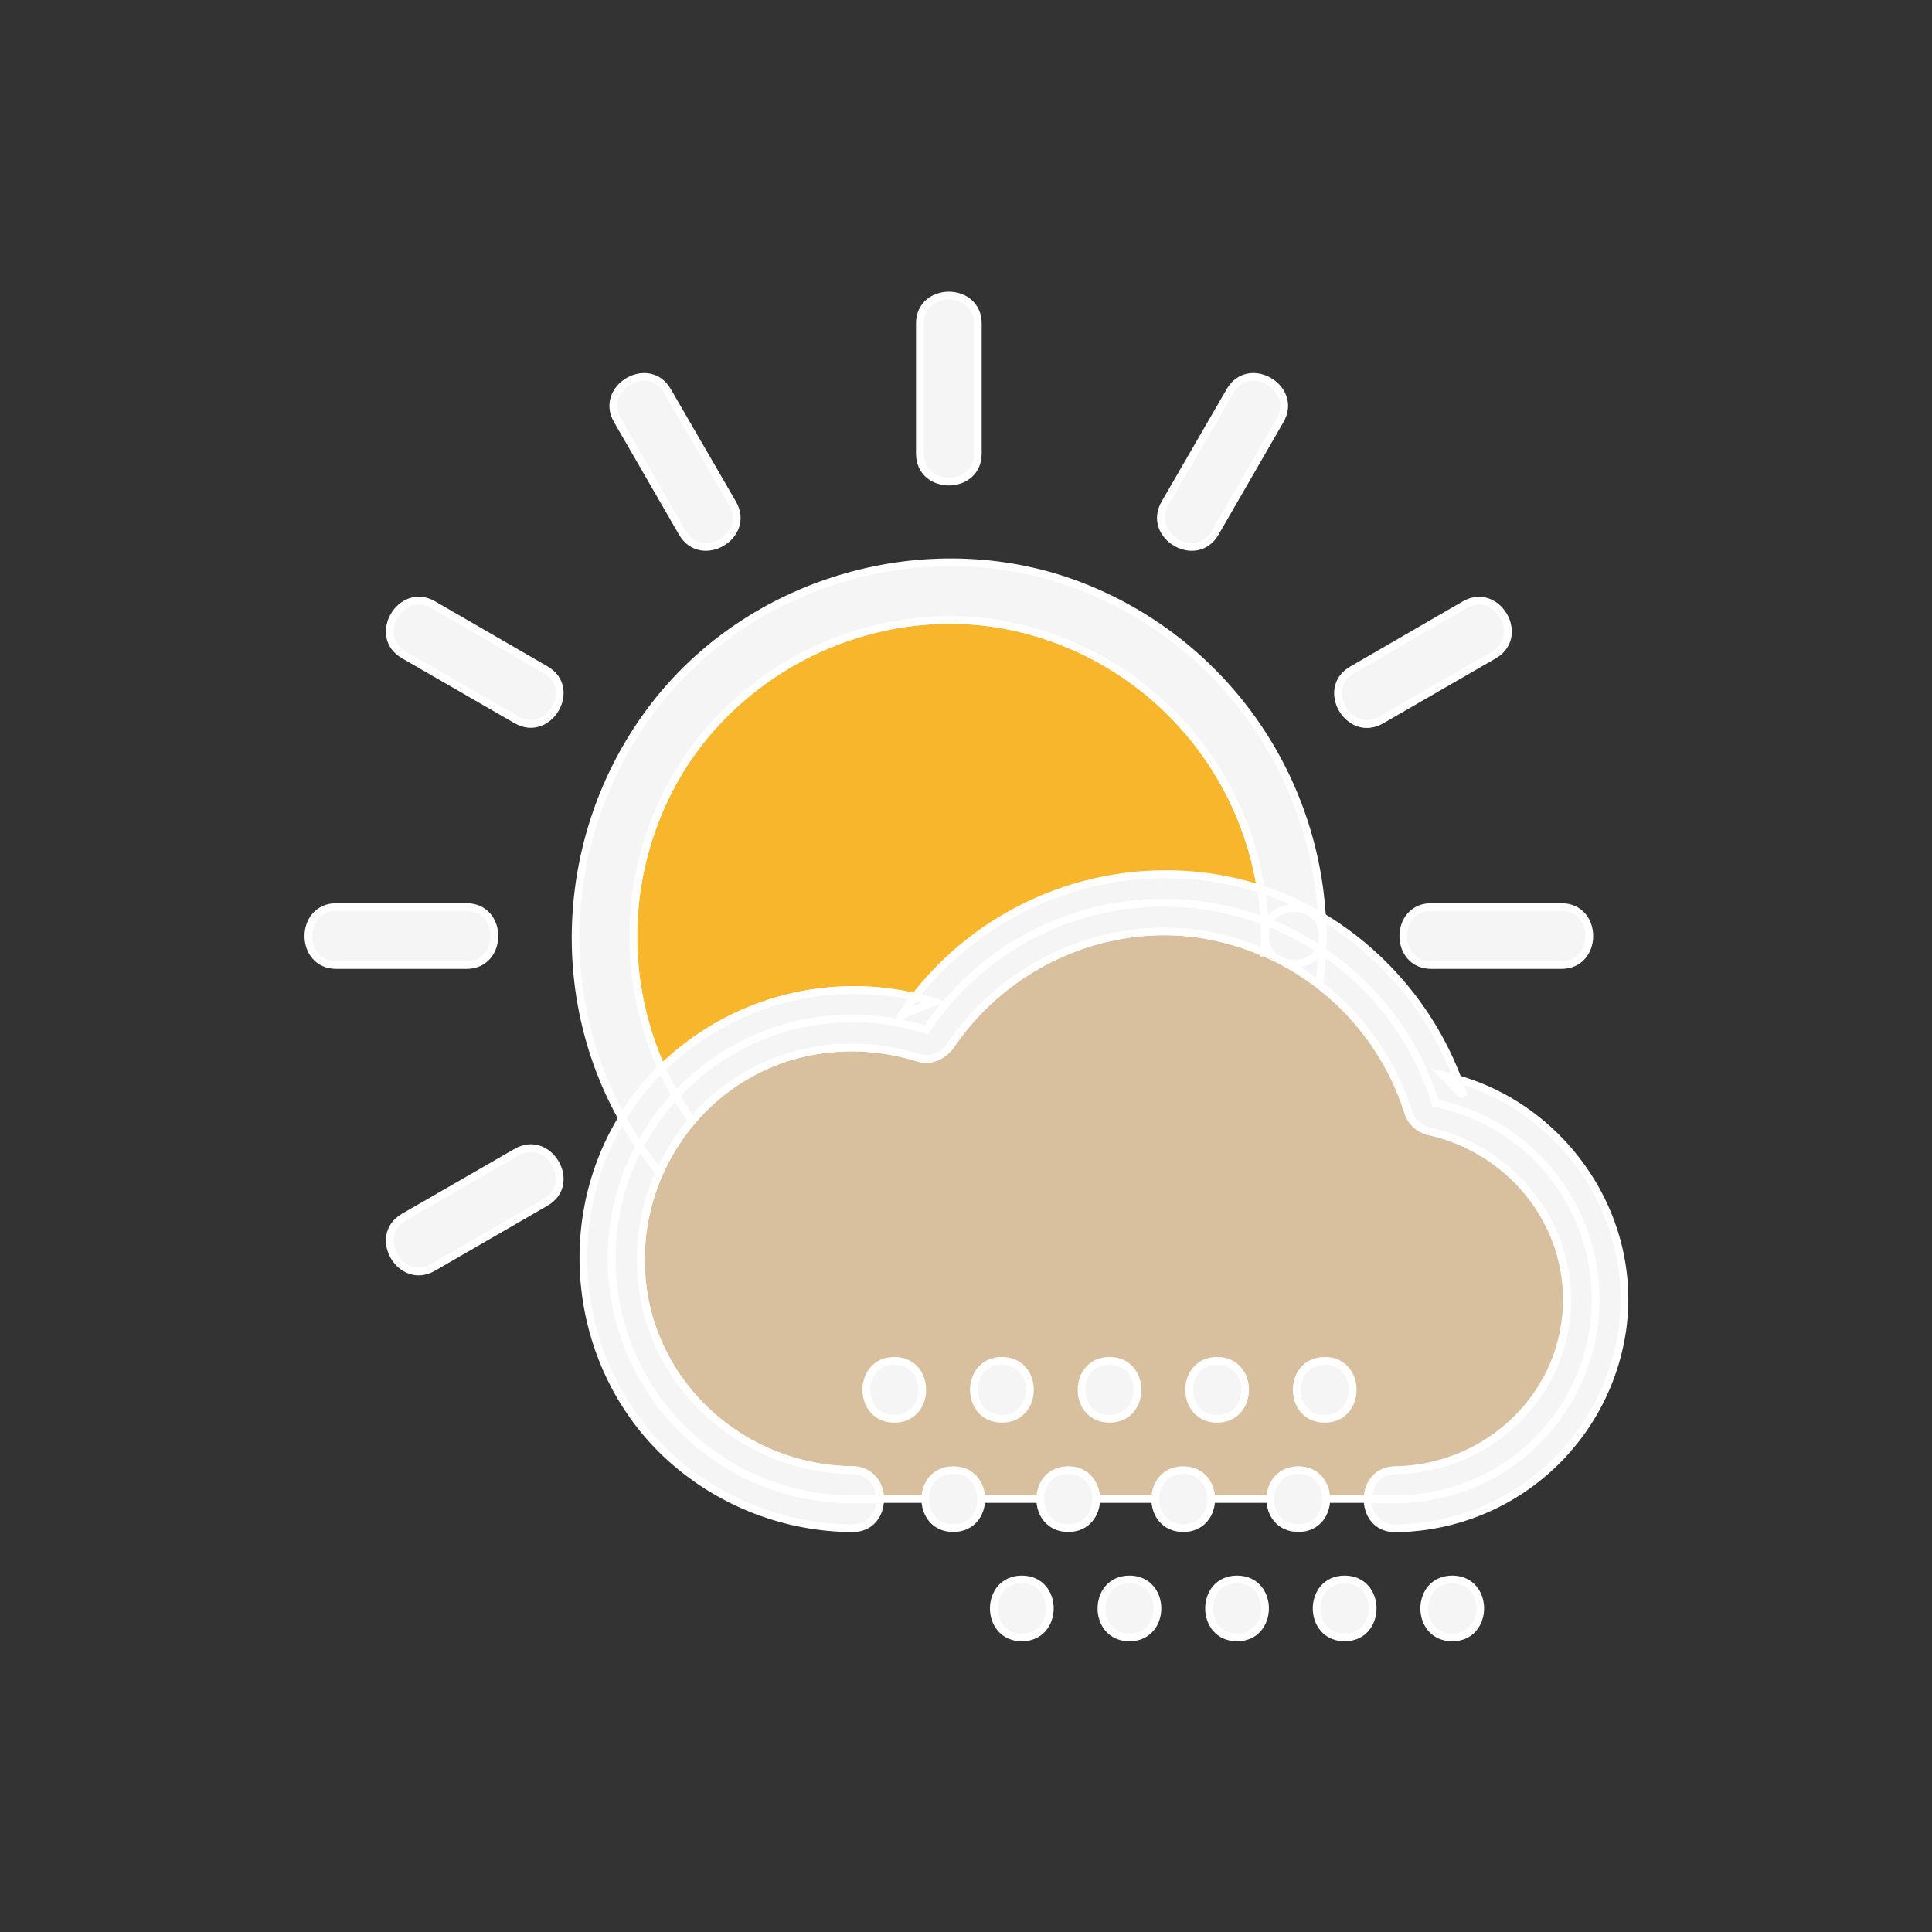 <?xml version="1.0"?><svg viewBox="0 0 500 500" xmlns="http://www.w3.org/2000/svg"><rect x="0" y="0" width="500" height="500" fill="#333333" stroke="none"/><defs>
<style>
  .cls-1 {
    fill: #f5f5f5;        
    stroke: white;        /* white outline */
    stroke-width: 2;      /* thickness of outline */
  }

  .cls-2 {
    fill: #d8bf9e;        /* beige fill */
    stroke: white;        /* white outline */
    stroke-width: 2;
  }

  .cls-3 {
    fill: #f8b62d;        /* yellow fill */
    stroke: white;        /* white outline */
    stroke-width: 2;
  }
</style>
</defs><title/><g data-name="图层 1" id="图层_1"><path class="cls-1" d="M404.07,234.75c9.67,0,9.65,15,0,15H370.42c-9.67,0-9.65-15,0-15Z"/><path class="cls-1" d="M341.39,254.91q.61-4.35.82-8.78a73.85,73.85,0,0,1,29.32,39.37A51.76,51.76,0,0,1,361.19,388H354c0-3.72,2.46-7.44,7.24-7.5,22-.3,41.21-16.61,44-38.71,2.89-23.28-13.08-44.14-35.61-49a7.53,7.53,0,0,1-5.24-5.23A66.86,66.86,0,0,0,341.39,254.91Z"/><path class="cls-1" d="M379.05,156.51c8.38-4.84,15.93,8.13,7.57,13l-29.14,16.82c-8.39,4.84-15.93-8.12-7.57-12.95Z"/><path class="cls-1" d="M412.94,336.22a51.77,51.77,0,0,0-41.41-50.72,73.85,73.85,0,0,0-29.32-39.37c.06-1.1.1-2.2.11-3.31v-.08c0-.14,0-.28,0-.42v-.07c0-.17,0-.34,0-.51,0-1.5-.09-3-.17-4.47a83.66,83.66,0,0,1,35.1,42c-1.23-.35-2.46-.68-3.73-.95l5.24,5.24c-.46-1.45-1-2.87-1.51-4.29,27.43,7.89,46.27,35.15,42.73,63.91a59.9,59.9,0,0,1-58.79,52.34c-4.88.06-7.29-3.72-7.24-7.5h7.24A51.75,51.75,0,0,0,412.94,336.22Z"/><path class="cls-1" d="M377.25,279.22c.54,1.42,1,2.84,1.51,4.29l-5.24-5.24C374.79,278.54,376,278.87,377.25,279.22Z"/><path class="cls-1" d="M341.56,245.7a7.28,7.28,0,0,0,.76-2.88c0,1.11-.05,2.21-.11,3.31Z"/><path class="cls-1" d="M341.56,245.7c-1.63,3.24-5.6,4.4-8.93,3.48-1-.51-1.91-1-2.89-1.48a7,7,0,0,1-2.41-5.45,7.49,7.49,0,0,1,.84-3.51A73.57,73.57,0,0,1,341.56,245.7Z"/><path class="cls-1" d="M342.33,242.32c0,.14,0,.28,0,.42v.08a7.28,7.28,0,0,1-.76,2.88,73.57,73.57,0,0,0-13.39-7c3.1-5.84,13.76-4.84,14.15,3,0,.17,0,.34,0,.51Z"/><path class="cls-1" d="M342.21,246.13q-.21,4.42-.82,8.78a67,67,0,0,0-8.76-5.73c3.33.92,7.3-.24,8.93-3.48Z"/><path class="cls-2" d="M332.63,249.18A67.21,67.21,0,0,1,364.3,287.5a7.53,7.53,0,0,0,5.24,5.23c22.53,4.89,38.5,25.75,35.61,49-2.75,22.1-22,38.41-44,38.71-4.78.06-7.2,3.78-7.24,7.5H227.78c0-3.73-2.44-7.45-7.24-7.5-24.5-.28-46.36-16.6-52.84-40.4a55.38,55.38,0,0,1,11.45-50,53.92,53.92,0,0,1,14.15-11.79c13.58-7.83,29.54-9.09,44.43-4.49,3.34,1,6.63-.74,8.47-3.45,14.64-21.54,41.42-33.14,67.15-28.1a66.85,66.85,0,0,1,13.82,4.31c.87.37,1.73.77,2.57,1.18S331.68,248.67,332.63,249.18Z"/><path class="cls-1" d="M318.34,101.19c4.83-8.37,17.79-.81,12.95,7.57L314.47,137.9c-4.83,8.37-17.79.81-13-7.57Z"/><path class="cls-1" d="M327.2,238.36a80.92,80.92,0,0,0-.89-8.28,77.83,77.83,0,0,1,15.84,7.19c.08,1.48.15,3,.17,4.47-.39-7.84-11.05-8.84-14.15-3Z"/><path class="cls-1" d="M327.2,238.36l1,.38a7.49,7.49,0,0,0-.84,3.51C327.32,240.94,327.27,239.65,327.2,238.36Z"/><path class="cls-1" d="M327.17,246.52c.09-1.42.15-2.85.16-4.27a7,7,0,0,0,2.41,5.45C328.9,247.29,328,246.89,327.17,246.52Z"/><path class="cls-1" d="M301.11,233.6a73.53,73.53,0,0,1,26.09,4.76c.07,1.29.12,2.58.13,3.89s-.07,2.85-.16,4.27a66.85,66.85,0,0,0-13.82-4.31c-25.73-5-52.51,6.56-67.15,28.1-1.84,2.71-5.13,4.48-8.47,3.45-14.89-4.6-30.85-3.34-44.43,4.49A53.92,53.92,0,0,0,179.15,290a74.39,74.39,0,0,1-4.29-6.55,62.19,62.19,0,0,1,58-18.76,62.94,62.94,0,0,1,6.87,1.79A73.63,73.63,0,0,1,301.11,233.6Z"/><path class="cls-1" d="M327.2,238.36a73.75,73.75,0,0,0-87.48,28.16,62.94,62.94,0,0,0-6.87-1.79l.4-2,8.47-3.45c-1.65-.51-3.31-.94-5-1.32A82.25,82.25,0,0,1,316,227.49a74.73,74.73,0,0,1,10.36,2.59A80.92,80.92,0,0,1,327.2,238.36Z"/><path class="cls-3" d="M171.24,276.48a83.06,83.06,0,0,1,4.39-76.63c17.54-28.95,52.48-44.6,85.76-37.86a82.65,82.65,0,0,1,64.92,68.09A74.73,74.73,0,0,0,316,227.49,82.25,82.25,0,0,0,236.74,258,71.05,71.05,0,0,0,171.24,276.48Z"/><path class="cls-1" d="M253.06,83.74v33.65c0,9.67-15,9.65-15,0V83.74C238.06,74.07,253.06,74.08,253.06,83.74Z"/><path class="cls-1" d="M241.72,259.29l-8.47,3.45c1.11-1.64,2.28-3.23,3.49-4.77C238.41,258.35,240.07,258.78,241.72,259.29Z"/><path class="cls-1" d="M236.74,258c-1.21,1.54-2.38,3.13-3.49,4.77l-.4,2a62.19,62.19,0,0,0-58,18.76c-1.33-2.28-2.53-4.63-3.62-7A71.05,71.05,0,0,1,236.74,258Z"/><path class="cls-1" d="M189.61,130.33c4.84,8.39-8.13,15.93-13,7.57l-16.83-29.14c-4.84-8.39,8.13-15.93,12.95-7.57Z"/><path class="cls-1" d="M158.31,325.73A62.24,62.24,0,0,0,220.54,388h7.24c0,3.77-2.38,7.55-7.24,7.5a70.94,70.94,0,0,1-47.42-18.62c-23.28-21.42-28.82-57.13-13.66-84.79.5-.91,1-1.82,1.57-2.7q.8,1.44,1.65,2.85c.91,1.51,1.87,3,2.86,4.41A61.92,61.92,0,0,0,158.31,325.73Z"/><path class="cls-1" d="M165.54,296.62a62,62,0,0,1,9.32-13.13,74.39,74.39,0,0,0,4.29,6.55,55.17,55.17,0,0,0-8.47,13.42Q168,300.18,165.54,296.62Z"/><path class="cls-1" d="M171.24,276.48A67.8,67.8,0,0,0,161,289.36c-19.27-34.5-15-78.17,10-108.76,25.37-31.05,69.58-43.24,107.27-29.42a98,98,0,0,1,63.86,86.09,77.83,77.83,0,0,0-15.84-7.19A82.65,82.65,0,0,0,261.39,162c-33.28-6.74-68.22,8.91-85.76,37.86A83.06,83.06,0,0,0,171.24,276.48Z"/><path class="cls-1" d="M171.24,276.48c1.09,2.38,2.29,4.73,3.62,7a62,62,0,0,0-9.32,13.13c-1-1.44-1.95-2.9-2.86-4.41q-.85-1.41-1.65-2.85A67.8,67.8,0,0,1,171.24,276.48Z"/><path class="cls-1" d="M165.54,296.62q2.43,3.56,5.14,6.84a54.65,54.65,0,0,0-3,36.61c6.48,23.8,28.34,40.12,52.84,40.4,4.8.05,7.21,3.77,7.24,7.5h-7.24a62.24,62.24,0,0,1-55-91.35Z"/><path class="cls-1" d="M141.22,173.34c8.37,4.83.8,17.79-7.57,12.95L104.5,169.47c-8.36-4.83-.8-17.79,7.57-13Z"/><path class="cls-1" d="M133.65,298.2c8.38-4.84,15.93,8.12,7.57,12.95L112.07,328c-8.38,4.84-15.92-8.13-7.57-13Z"/><path class="cls-1" d="M120.71,234.75c9.66,0,9.65,15,0,15H87.05c-9.67,0-9.65-15,0-15Z"/><path class="cls-1" d="M231.45,367.18c9.65,0,9.67-15,0-15s-9.67,15,0,15Z"/><path class="cls-1" d="M259.3,367.18c9.65,0,9.67-15,0-15s-9.67,15,0,15Z"/><path class="cls-1" d="M287.15,367.18c9.65,0,9.67-15,0-15s-9.67,15,0,15Z"/><path class="cls-1" d="M315,367.18c9.65,0,9.67-15,0-15s-9.67,15,0,15Z"/><path class="cls-1" d="M342.84,367.18c9.65,0,9.67-15,0-15s-9.67,15,0,15Z"/><path class="cls-1" d="M264.45,423.76c9.65,0,9.67-15,0-15s-9.67,15,0,15Z"/><path class="cls-1" d="M292.3,423.76c9.65,0,9.67-15,0-15s-9.67,15,0,15Z"/><path class="cls-1" d="M320.15,423.76c9.65,0,9.67-15,0-15s-9.67,15,0,15Z"/><path class="cls-1" d="M348,423.76c9.65,0,9.67-15,0-15s-9.67,15,0,15Z"/><path class="cls-1" d="M375.84,423.76c9.65,0,9.67-15,0-15s-9.67,15,0,15Z"/><path class="cls-1" d="M246.71,395.47c9.65,0,9.67-15,0-15s-9.67,15,0,15Z"/><path class="cls-1" d="M276.46,395.47c9.65,0,9.67-15,0-15s-9.67,15,0,15Z"/><path class="cls-1" d="M306.22,395.47c9.65,0,9.67-15,0-15s-9.67,15,0,15Z"/><path class="cls-1" d="M336,395.47c9.65,0,9.67-15,0-15s-9.67,15,0,15Z"/></g></svg>